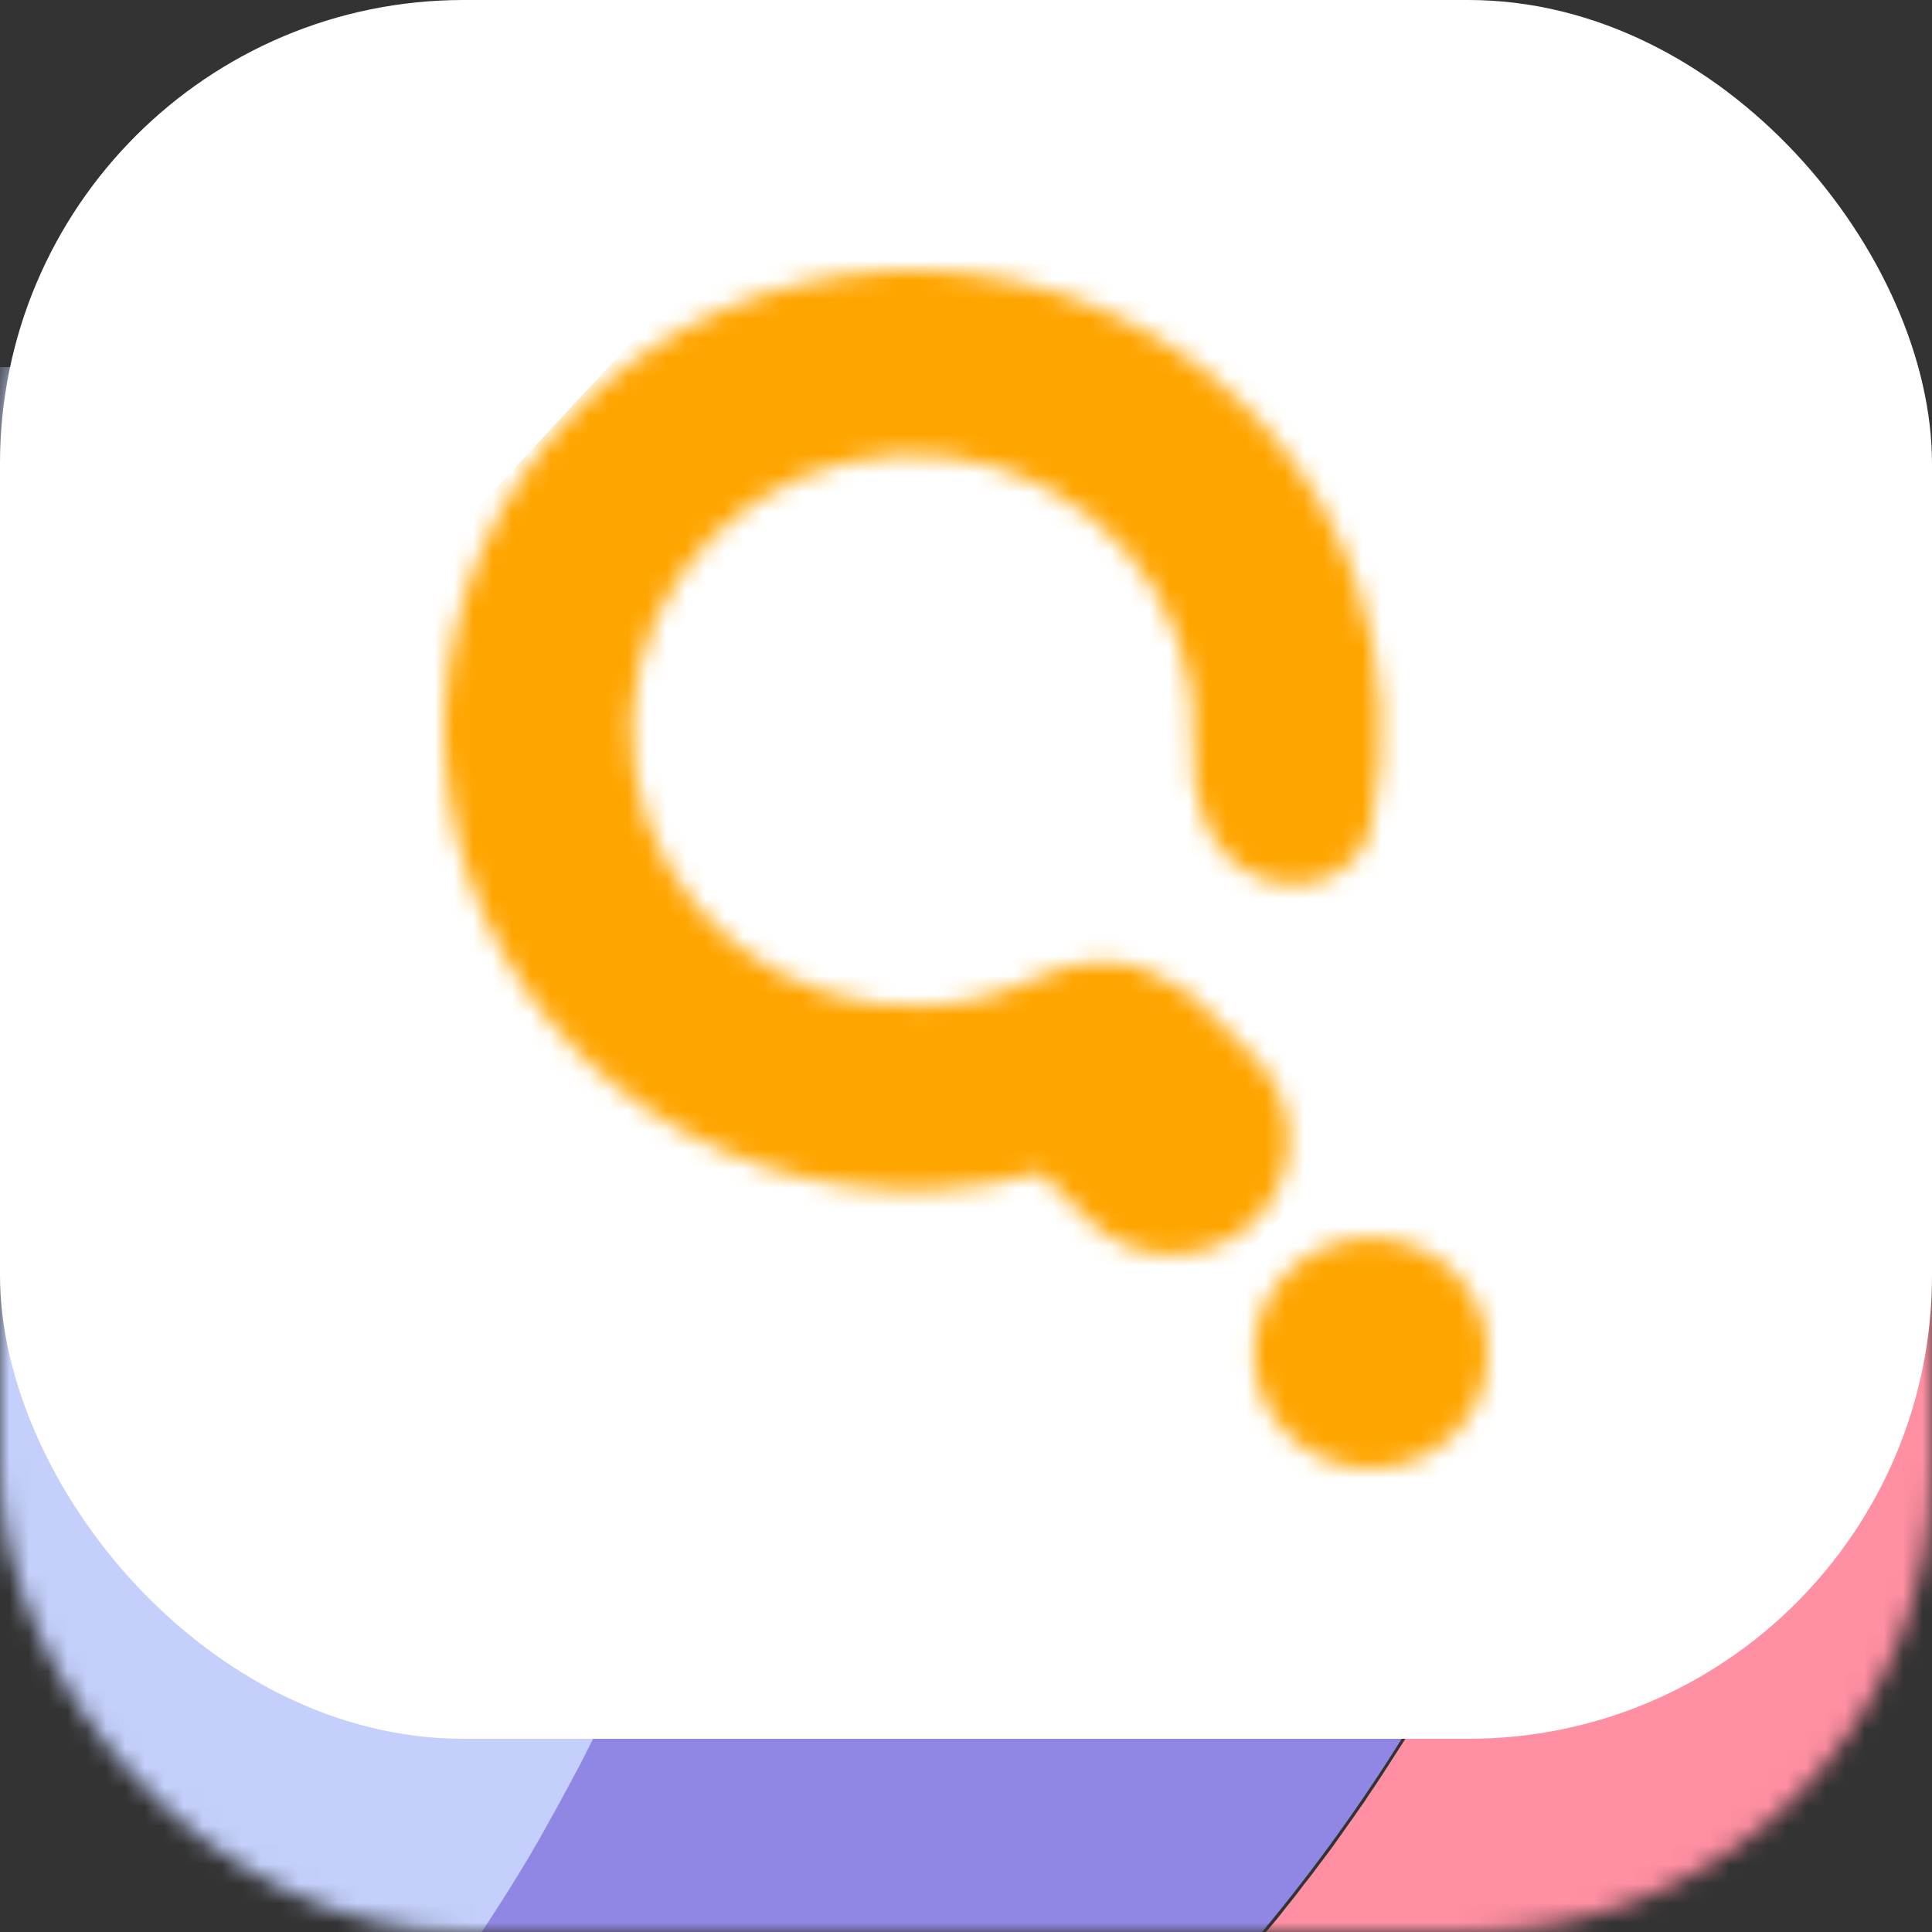 <svg width="100" height="100" viewBox="0 0 100 100" fill="none" xmlns="http://www.w3.org/2000/svg">
<rect x="0" y="0" width="100" height="100" fill="#333333" stroke="none"/>
<mask id="mask0_221_7052" style="mask-type:alpha" maskUnits="userSpaceOnUse" x="0" y="0" width="100" height="100">
<rect width="100" height="100" rx="24" fill="#ffa500"/>
</mask>
<g mask="url(#mask0_221_7052)">
<path d="M103.216 72.248C103.216 86.271 97.6 99.721 87.605 109.637C77.609 119.554 64.052 125.125 49.916 125.125C49.187 125.125 48.472 125.111 47.743 125.084C43.849 124.926 39.985 124.35 36.217 123.365C36.946 122.996 37.661 122.628 38.376 122.232C38.39 122.232 38.404 122.218 38.431 122.205L38.445 122.191C39.201 121.782 39.944 121.372 40.673 120.949C40.852 120.84 41.031 120.745 41.209 120.649C41.897 120.24 42.585 119.83 43.259 119.394C43.458 119.287 43.651 119.168 43.837 119.039C44.359 118.725 44.882 118.384 45.391 118.043C45.749 117.811 46.12 117.565 46.464 117.333C46.987 116.978 47.495 116.624 48.004 116.255C48.348 116.023 48.665 115.791 48.995 115.532C49.435 115.232 49.861 114.904 50.288 114.577C50.673 114.304 51.044 114.017 51.416 113.717C51.938 113.321 52.447 112.912 52.956 112.475C53.176 112.312 53.396 112.134 53.616 111.943C54.167 111.493 54.703 111.029 55.239 110.551C55.528 110.306 55.817 110.06 56.106 109.787C56.422 109.514 56.725 109.241 57.028 108.955C57.605 108.436 58.169 107.89 58.733 107.345C58.809 107.283 58.878 107.215 58.94 107.14C59.49 106.621 60.026 106.075 60.549 105.53C60.92 105.175 61.264 104.806 61.594 104.438C61.993 104.042 62.364 103.633 62.736 103.224C62.956 102.992 63.162 102.76 63.355 102.528C63.85 101.982 64.332 101.422 64.813 100.863C65.061 100.576 65.308 100.276 65.542 99.976C65.9 99.566 66.243 99.157 66.56 98.734C66.89 98.338 67.206 97.929 67.509 97.52C67.798 97.165 68.073 96.796 68.334 96.442C68.692 95.978 69.036 95.514 69.366 95.036C69.696 94.558 70.053 94.081 70.384 93.59C70.547 93.375 70.699 93.152 70.838 92.921C71.305 92.239 71.759 91.543 72.199 90.847C72.763 89.987 73.3 89.114 73.809 88.227C74.042 87.845 74.263 87.463 74.483 87.081C76.266 83.96 77.856 80.733 79.242 77.419C79.448 76.955 79.641 76.491 79.819 76.014C80.04 75.509 80.232 74.99 80.425 74.472C80.59 74.049 80.755 73.612 80.906 73.175C81.085 72.698 81.25 72.207 81.415 71.729C82.02 69.982 82.57 68.222 83.052 66.434C83.176 65.984 83.299 65.547 83.409 65.097C83.492 64.811 83.561 64.538 83.629 64.251L83.96 62.859C84.4 60.962 84.771 59.052 85.088 57.114L85.294 55.804C85.321 55.6 85.349 55.409 85.376 55.204C85.459 54.685 85.528 54.167 85.583 53.648C85.679 52.87 85.775 52.093 85.844 51.315C85.872 51.11 85.885 50.906 85.899 50.701C85.954 50.169 85.995 49.623 86.037 49.091C86.078 48.558 86.105 47.999 86.133 47.453C86.16 47.071 86.174 46.689 86.188 46.293C86.243 45.038 86.27 43.782 86.27 42.527C86.27 41.886 86.27 41.258 86.243 40.63C86.243 40.303 86.243 39.989 86.229 39.661C86.188 38.529 86.133 37.41 86.05 36.291L86.05 36.25C86.037 35.977 86.023 35.704 85.995 35.431C85.94 34.681 85.872 33.944 85.803 33.193C85.803 33.17 85.799 33.146 85.789 33.125C87.642 34.8 89.375 36.601 90.975 38.515L91.016 38.556C91.023 38.563 91.028 38.573 91.03 38.583C98.926 48.051 103.237 59.959 103.216 72.248Z" fill="#FF8FA2"/>
<path d="M86.216 42.283C86.224 58.606 81.788 74.628 73.377 88.653C64.966 102.677 52.895 114.183 38.439 121.951C38.421 121.972 38.397 121.987 38.37 121.992L38.356 122.006C37.642 122.388 36.927 122.757 36.213 123.125C31.729 121.951 27.422 120.189 23.406 117.885C20.501 116.223 17.759 114.295 15.216 112.126C15.697 111.621 16.165 111.116 16.632 110.597L16.645 110.584C16.645 110.57 16.659 110.557 16.673 110.543L16.687 110.543C31.723 93.946 40.027 72.401 39.992 50.075C39.994 40.458 38.463 30.901 35.457 21.759L35.443 21.759C35.443 21.732 35.43 21.704 35.43 21.677L35.416 21.677C35.408 21.655 35.403 21.632 35.402 21.609C35.127 20.776 34.839 19.944 34.536 19.125L49.899 19.125C63.155 19.107 75.938 24.014 85.736 32.881C85.846 33.918 85.928 34.955 85.997 36.006C86.148 38.08 86.216 40.168 86.216 42.283Z" fill="#9087E5"/>
<path d="M40 49.95C40 50.864 39.986 51.779 39.959 52.679C39.946 53.266 39.918 53.839 39.891 54.426C39.782 56.773 39.577 59.107 39.277 61.427C39.209 62.027 39.127 62.614 39.032 63.201C38.937 63.924 38.814 64.633 38.691 65.357C38.582 66.039 38.459 66.708 38.323 67.39C38.296 67.554 38.255 67.718 38.228 67.881C38.119 68.441 37.996 69.014 37.873 69.573C37.233 72.482 36.446 75.356 35.515 78.184C35.337 78.744 35.147 79.29 34.956 79.822C34.939 79.888 34.916 79.951 34.887 80.013C34.697 80.572 34.506 81.105 34.301 81.65C34.247 81.814 34.178 81.992 34.11 82.169C33.892 82.756 33.66 83.329 33.429 83.902C33.17 84.557 32.897 85.212 32.611 85.854C32.324 86.522 32.024 87.191 31.724 87.86C31.438 88.474 31.138 89.088 30.852 89.688C30.538 90.33 30.225 90.957 29.898 91.571C29.57 92.186 29.243 92.813 28.902 93.427C28.561 94.041 28.221 94.656 27.88 95.256C27.539 95.856 27.171 96.47 26.803 97.071C26.435 97.671 26.067 98.258 25.685 98.845C24.935 100.018 24.158 101.178 23.354 102.311C22.549 103.444 21.704 104.563 20.859 105.668C19.577 107.292 18.25 108.875 16.878 110.417L16.864 110.417C16.85 110.431 16.85 110.431 16.85 110.444C16.85 110.448 16.849 110.451 16.846 110.454C16.844 110.456 16.84 110.458 16.837 110.458C16.373 110.977 15.896 111.495 15.419 112C13.271 110.152 11.274 108.135 9.447 105.968C9.434 105.942 9.415 105.919 9.393 105.9C1.375 96.382 -3.015 84.329 -3 71.88L-3 19L34.587 19C34.887 19.819 35.174 20.638 35.433 21.47L35.446 21.484C35.448 21.507 35.452 21.53 35.46 21.552L35.474 21.552L35.474 21.593C35.473 21.6 35.474 21.608 35.476 21.615C35.478 21.622 35.482 21.628 35.487 21.634L35.501 21.634C35.513 21.686 35.531 21.736 35.556 21.784L35.719 22.316C36.183 23.763 36.605 25.223 36.987 26.71C37.26 27.706 37.505 28.73 37.737 29.753C38.16 31.609 38.528 33.506 38.841 35.43C38.909 35.894 38.991 36.344 39.046 36.809C39.209 37.941 39.359 39.074 39.482 40.22C39.536 40.643 39.577 41.08 39.605 41.503C39.686 42.294 39.741 43.099 39.795 43.891C39.932 45.897 40 47.917 40 49.95Z" fill="#C4D0FB"/>
</g>
<rect width="100" height="90" rx="24" fill="white"/>
<mask id="mask1_221_7052" style="mask-type:alpha" maskUnits="userSpaceOnUse" x="23" y="14" width="54" height="62">
<path fill-rule="evenodd" clip-rule="evenodd" d="M48.388 61.576C50.258 61.489 52.098 61.191 53.873 60.696L56.377 63.177C58.734 65.511 62.563 65.52 64.93 63.196C67.297 60.873 67.306 57.096 64.949 54.762L62.106 51.945C61.575 51.42 60.971 51.012 60.325 50.723C58.457 49.396 55.821 49.57 53.694 50.603C51.911 51.468 49.951 51.972 47.931 52.066C44.314 52.233 40.763 51.071 37.973 48.805C35.183 46.539 33.354 43.333 32.843 39.813C32.333 36.294 33.178 32.714 35.214 29.774C37.249 26.834 40.329 24.745 43.85 23.915C47.371 23.085 51.081 23.574 54.254 25.287C57.428 26.999 59.836 29.812 61.009 33.175C61.638 34.978 61.887 36.869 61.762 38.738C61.582 41.428 62.626 44.335 65.107 45.389C67.542 46.423 70.411 45.31 70.968 42.724C71.867 38.55 71.612 34.184 70.185 30.091C68.23 24.486 64.215 19.798 58.926 16.944C53.638 14.09 47.455 13.274 41.586 14.658C35.717 16.041 30.585 19.523 27.193 24.423C23.8 29.323 22.392 35.289 23.242 41.155C24.092 47.02 27.141 52.364 31.791 56.14C36.441 59.917 42.359 61.855 48.388 61.576ZM66.686 65.81C64.319 68.133 64.31 71.909 66.666 74.244C69.023 76.578 72.852 76.586 75.219 74.263C77.586 71.939 77.595 68.163 75.238 65.829C72.882 63.495 69.053 63.486 66.686 65.81Z" fill="#ffa500"/>
</mask>
<g mask="url(#mask1_221_7052)">
<path fill-rule="evenodd" clip-rule="evenodd" d="M55.816 95.32L104.83 46.928L94.232 36.809L38.154 92.681L55.816 95.32Z" fill="#ffa500"/>
<path fill-rule="evenodd" clip-rule="evenodd" d="M46.189 82.428L93.717 36.496L83.441 26.892L29.061 79.923L46.189 82.428Z" fill="#ffa500"/>
<path fill-rule="evenodd" clip-rule="evenodd" d="M31.893 80.472L87.744 25.247L77.955 14.924L22.104 70.148L31.893 80.472Z" fill="#ffa500"/>
<path fill-rule="evenodd" clip-rule="evenodd" d="M21.809 71.519L77.553 16.138L63.068 10.033L13.908 58.873L21.809 71.519Z" fill="#ffa500"/>
<path fill-rule="evenodd" clip-rule="evenodd" d="M13.908 59.619L64.42 10.033L37.36 12.69L13.908 37.925V59.619Z" fill="#ffa500"/>
</g>
</svg>
